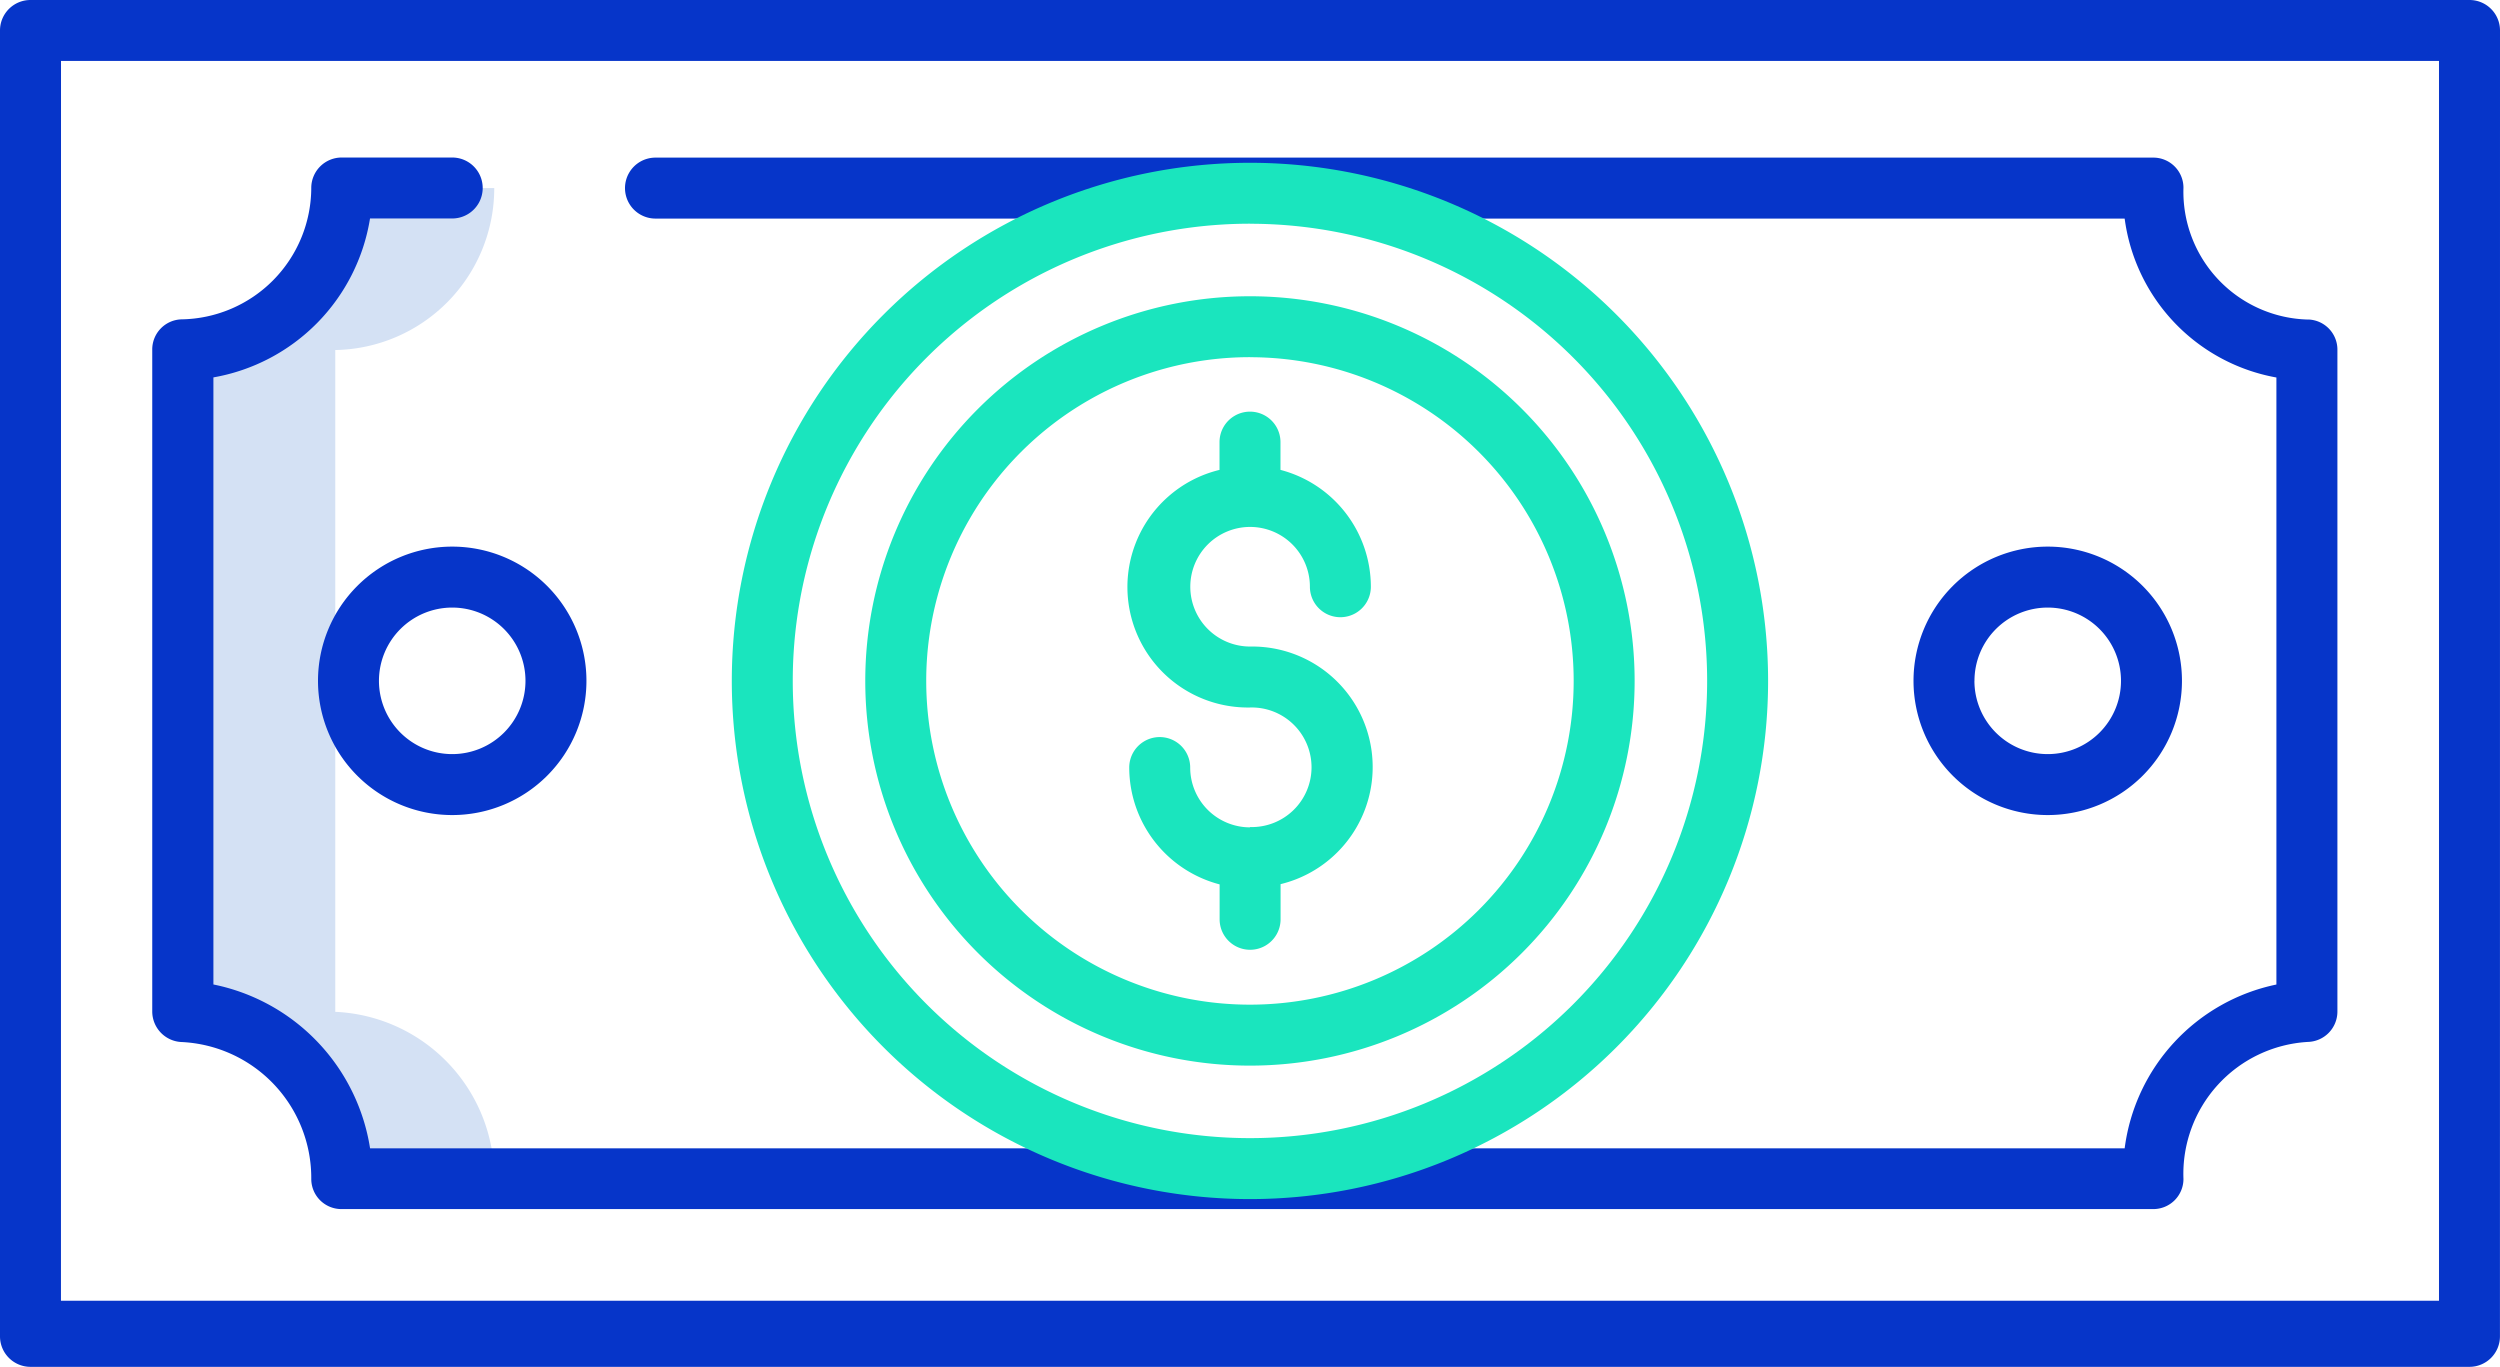 <svg xmlns="http://www.w3.org/2000/svg" width="49.788" height="27.221" viewBox="0 0 49.788 27.221">
  <g id="Group_2190" data-name="Group 2190" transform="translate(-1033.877 -313.732)">
    <path id="Path_4354" data-name="Path 4354" d="M52.2,159H49.166A3.222,3.222,0,0,1,46,162.226v13.18a3.313,3.313,0,0,1,3.166,3.327H52.2a3.313,3.313,0,0,0-3.166-3.327v-13.18A3.222,3.222,0,0,0,52.2,159Z" transform="translate(991.52 158.477)" fill="#d4e1f4"/>
    <path id="Path_4355" data-name="Path 4355" d="M187.952,195.614a7.661,7.661,0,1,0-7.661-7.661A7.661,7.661,0,0,0,187.952,195.614Zm0-14.108a6.447,6.447,0,1,1-6.447,6.447A6.447,6.447,0,0,1,187.952,181.505Z" transform="translate(870.818 139.34)" fill="#1ae5be"/>
    <path id="Path_4356" data-name="Path 4356" d="M234.635,211.344a1.192,1.192,0,0,1-1.191-1.191.607.607,0,1,0-1.214,0,2.409,2.409,0,0,0,1.8,2.327v.695a.607.607,0,0,0,1.214,0v-.7a2.4,2.4,0,0,0-.607-4.732,1.191,1.191,0,1,1,1.191-1.191.607.607,0,1,0,1.214,0,2.409,2.409,0,0,0-1.8-2.327v-.553a.607.607,0,1,0-1.214,0v.553a2.4,2.4,0,0,0,.607,4.732,1.191,1.191,0,1,1,0,2.381Z" transform="translate(824.136 118.865)" fill="#1ae5be"/>
    <path id="Path_4357" data-name="Path 4357" d="M59.788,122.607A.607.607,0,0,0,59.18,122H10.607a.607.607,0,0,0-.607.607v26.007a.607.607,0,0,0,.607.607H59.18a.607.607,0,0,0,.607-.607Zm-48.573.607H58.573v24.691H11.214Z" transform="translate(1023.877 191.732)" fill="#0635c9"/>
    <path id="Path_4358" data-name="Path 4358" d="M72.585,232.256a2.673,2.673,0,1,0,2.673-2.673A2.673,2.673,0,0,0,72.585,232.256Zm4.132,0a1.459,1.459,0,1,1-1.459-1.459A1.459,1.459,0,0,1,76.717,232.256Z" transform="translate(967.625 95.035)" fill="#0635c9"/>
    <path id="Path_4359" data-name="Path 4359" d="M391.926,232.254a2.673,2.673,0,1,0-2.673,2.673A2.673,2.673,0,0,0,391.926,232.254Zm-4.132,0a1.459,1.459,0,1,1,1.459,1.459A1.459,1.459,0,0,1,387.793,232.254Z" transform="translate(685.405 95.037)" fill="#0635c9"/>
    <path id="Path_4360" data-name="Path 4360" d="M82.931,156.227a2.546,2.546,0,0,1-2.483-2.625.6.6,0,0,0-.607-.6H50.018a.607.607,0,1,0,0,1.214H79.277a3.711,3.711,0,0,0,3.022,3.165V169.47a3.833,3.833,0,0,0-3.022,3.262H44.334a3.951,3.951,0,0,0-3.12-3.263V157.379a3.828,3.828,0,0,0,3.119-3.165H45.97a.607.607,0,1,0,0-1.214h-2.2a.606.606,0,0,0-.607.6,2.626,2.626,0,0,1-2.587,2.623.6.6,0,0,0-.58.607v13.178a.61.61,0,0,0,.579.607,2.711,2.711,0,0,1,2.588,2.727.6.6,0,0,0,.607.6H79.841a.6.6,0,0,0,.607-.6,2.632,2.632,0,0,1,2.481-2.729.605.605,0,0,0,.585-.607V156.833a.6.6,0,0,0-.582-.607Z" transform="translate(996.913 163.869)" fill="#0635c9"/>
    <path id="Path_4361" data-name="Path 4361" d="M164.343,174.663a10.319,10.319,0,1,0-10.319-10.319A10.319,10.319,0,0,0,164.343,174.663Zm0-19.424a9.105,9.105,0,1,1-9.105,9.105A9.105,9.105,0,0,1,164.343,155.238Z" transform="translate(894.427 162.949)" fill="#1ae5be"/>
  </g>
</svg>
